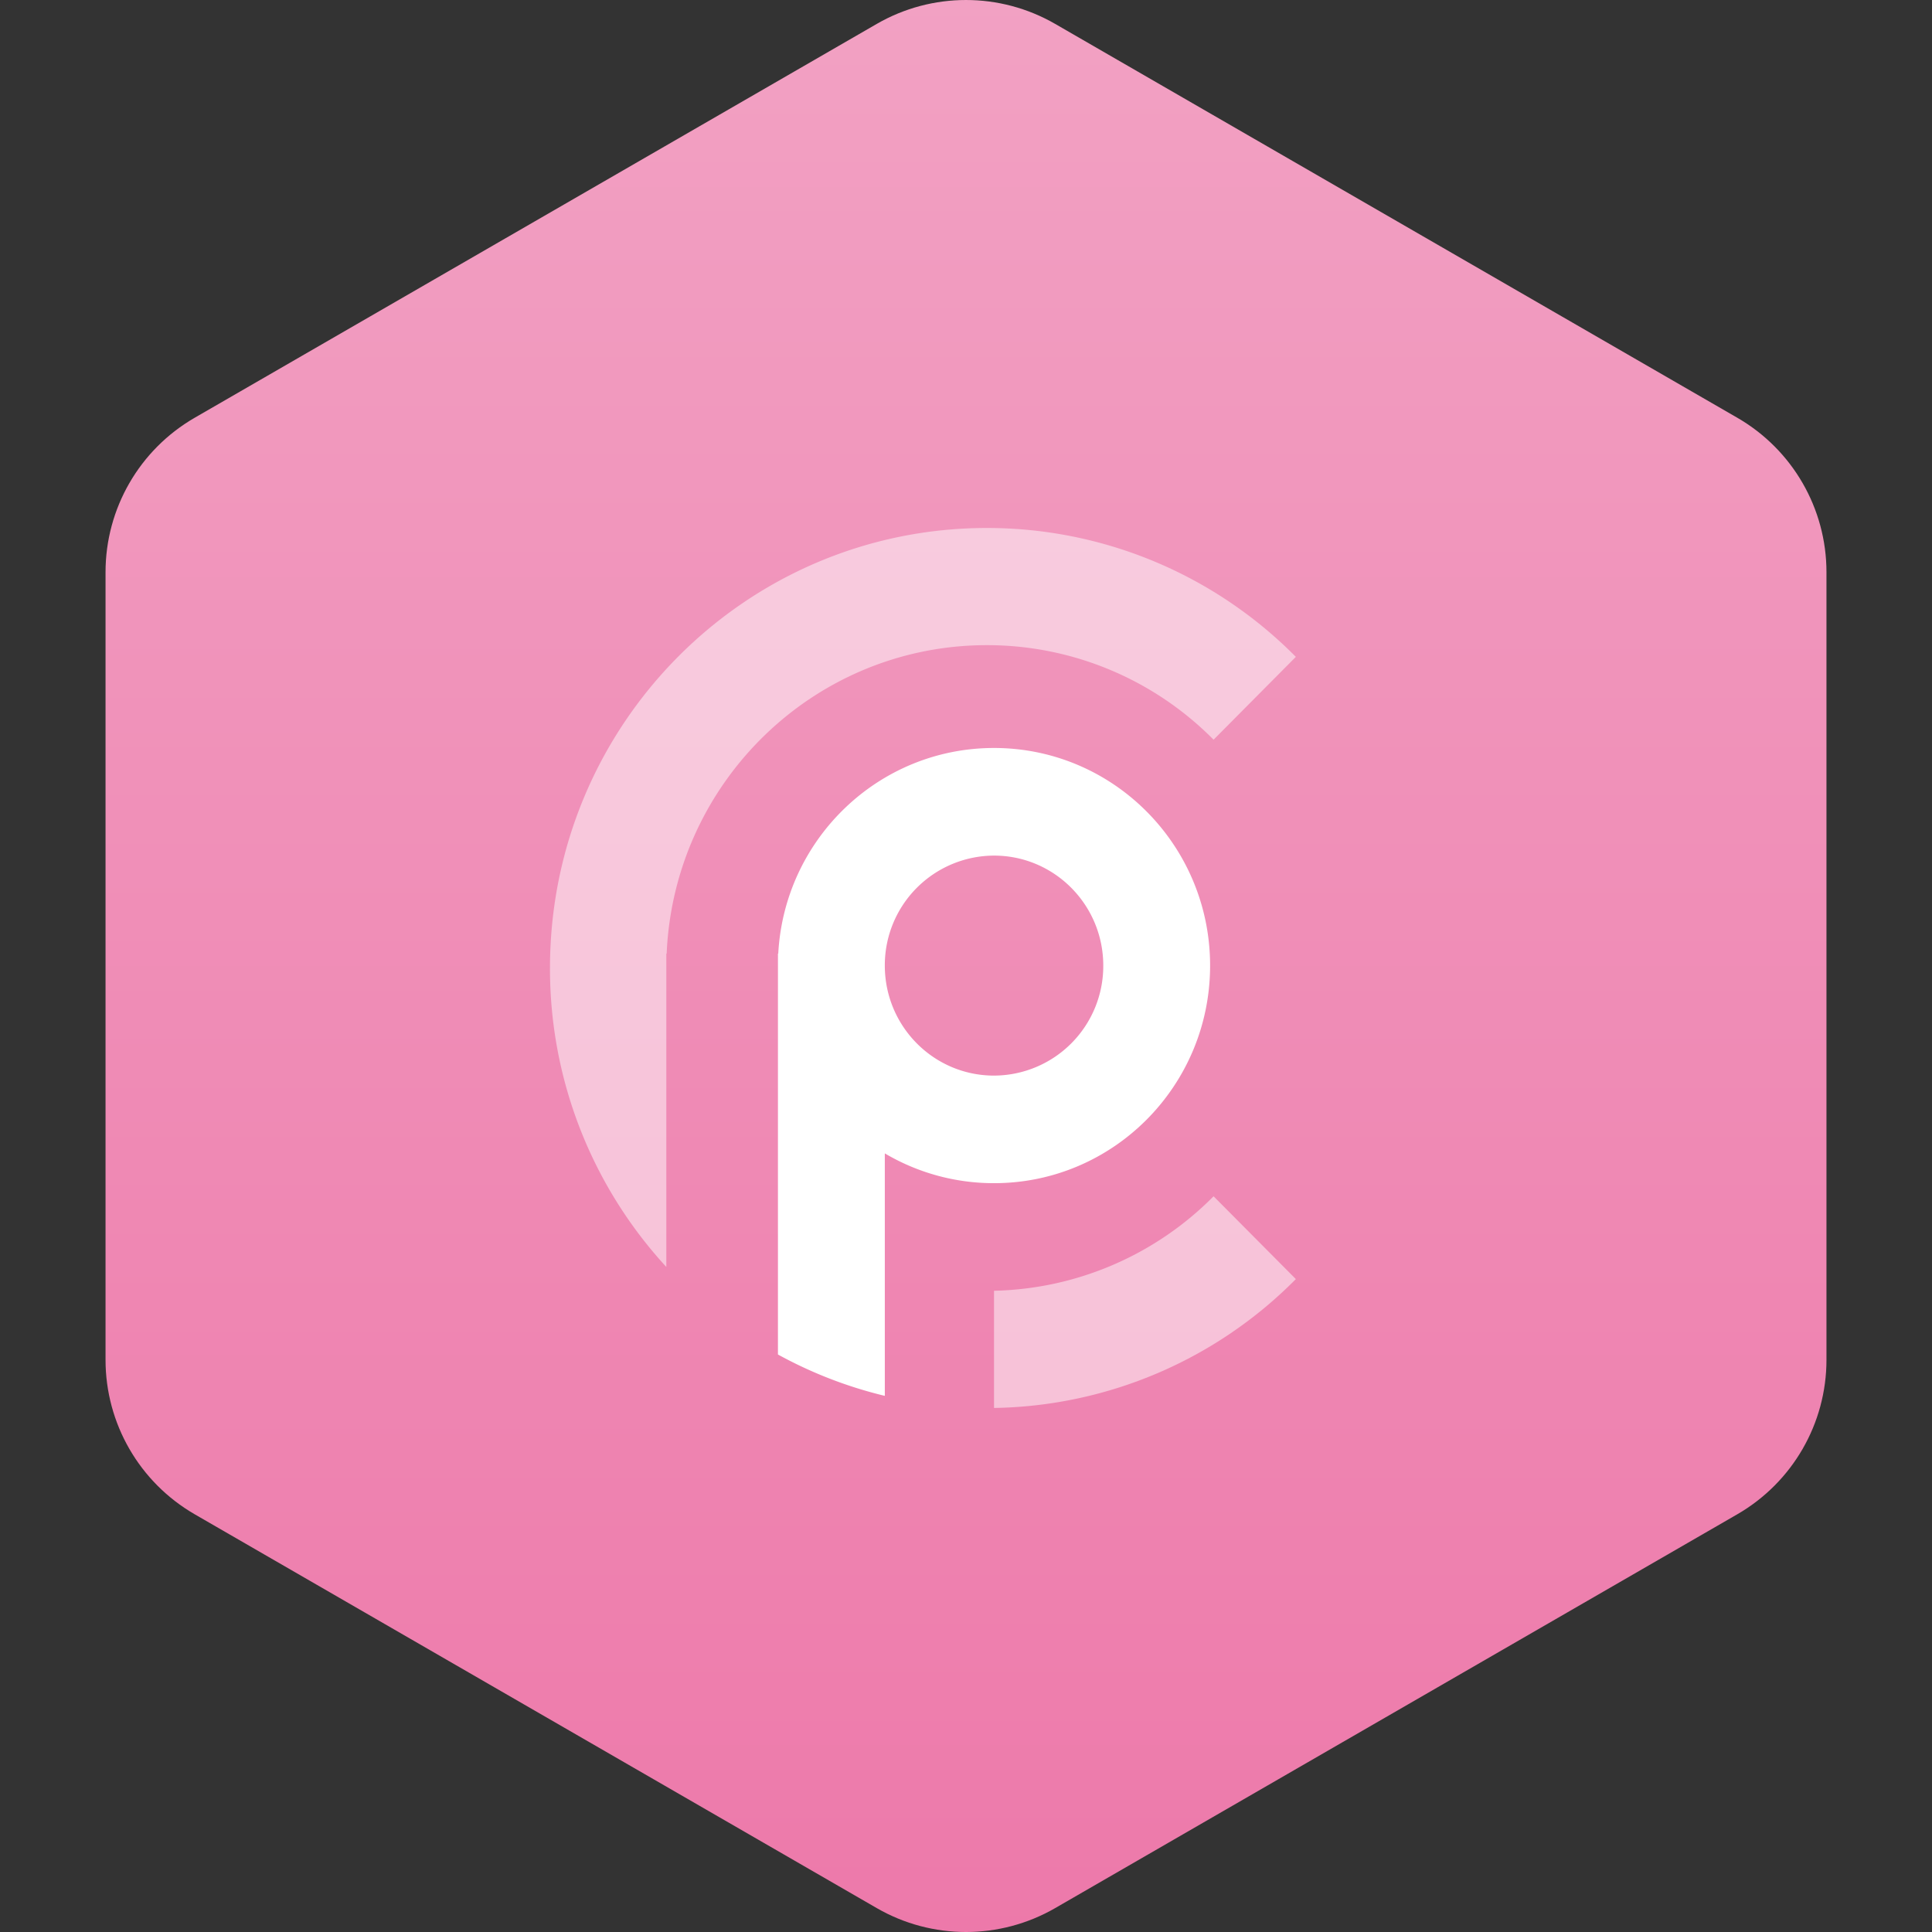 <?xml version="1.0"?>
<svg xmlns="http://www.w3.org/2000/svg" version="1.1" width="100" height="100" x="0" y="0" viewBox="0 0 483.013 483.013" xml:space="preserve">
	<rect x="0" y="0" width="483.013" height="483.013" fill="#333333" stroke="none"/>
	<defs>
		<linearGradient id="grad1" x1="0%" y1="0%" x2="100%" y2="0%">
			<stop offset="0%" style="stop-color:#ed79aa;stop-opacity:1" />
			<stop offset="100%" style="stop-color:#f2a1c3;stop-opacity:1" />
		</linearGradient>
	</defs>
	<g transform="matrix(6.123233995736766e-17,-1,1,6.123233995736766e-17,-0,483.014)">
		<path d="M477.043,219.205L378.575,48.677c-7.974-13.802-22.683-22.292-38.607-22.292H143.041c-15.923,0-30.628,8.49-38.608,22.292  L5.971,219.205c-7.961,13.801-7.961,30.785,0,44.588l98.462,170.543c7.98,13.802,22.685,22.293,38.608,22.293h196.926  c15.925,0,30.634-8.491,38.607-22.293l98.469-170.543C485.003,249.99,485.003,233.006,477.043,219.205z" fill="url(#grad1)" data-original="#000000" style="" class="" />
	</g>
	<g transform="scale(11) translate(6 6)">
		<g fill="#fff">
			<path d="M23.452 8.929l-1.87 1.883a7.238 7.238 0 00-5.152-2.149c-3.915 0-7.11 3.11-7.278 7.01h-.008v7.122A10.003 10.003 0 016.5 16c0-5.523 4.446-10 9.93-10a9.865 9.865 0 017.022 2.929zm0 14.142A9.865 9.865 0 0116.592 26v-2.664a7.238 7.238 0 004.99-2.147z" opacity=".5" />
			<path d="M11.681 24.784v-9.11h.007C11.828 13.069 13.97 11 16.592 11c2.712 0 4.911 2.214 4.911 4.946 0 2.731-2.199 4.945-4.91 4.945a4.862 4.862 0 01-2.483-.677v5.511a9.822 9.822 0 01-2.429-.94zm4.911-6.338a2.491 2.491 0 002.483-2.5c0-1.381-1.112-2.5-2.483-2.5a2.491 2.491 0 00-2.482 2.5c0 1.38 1.111 2.5 2.482 2.5z" />
		</g>
	</g>
</svg>
